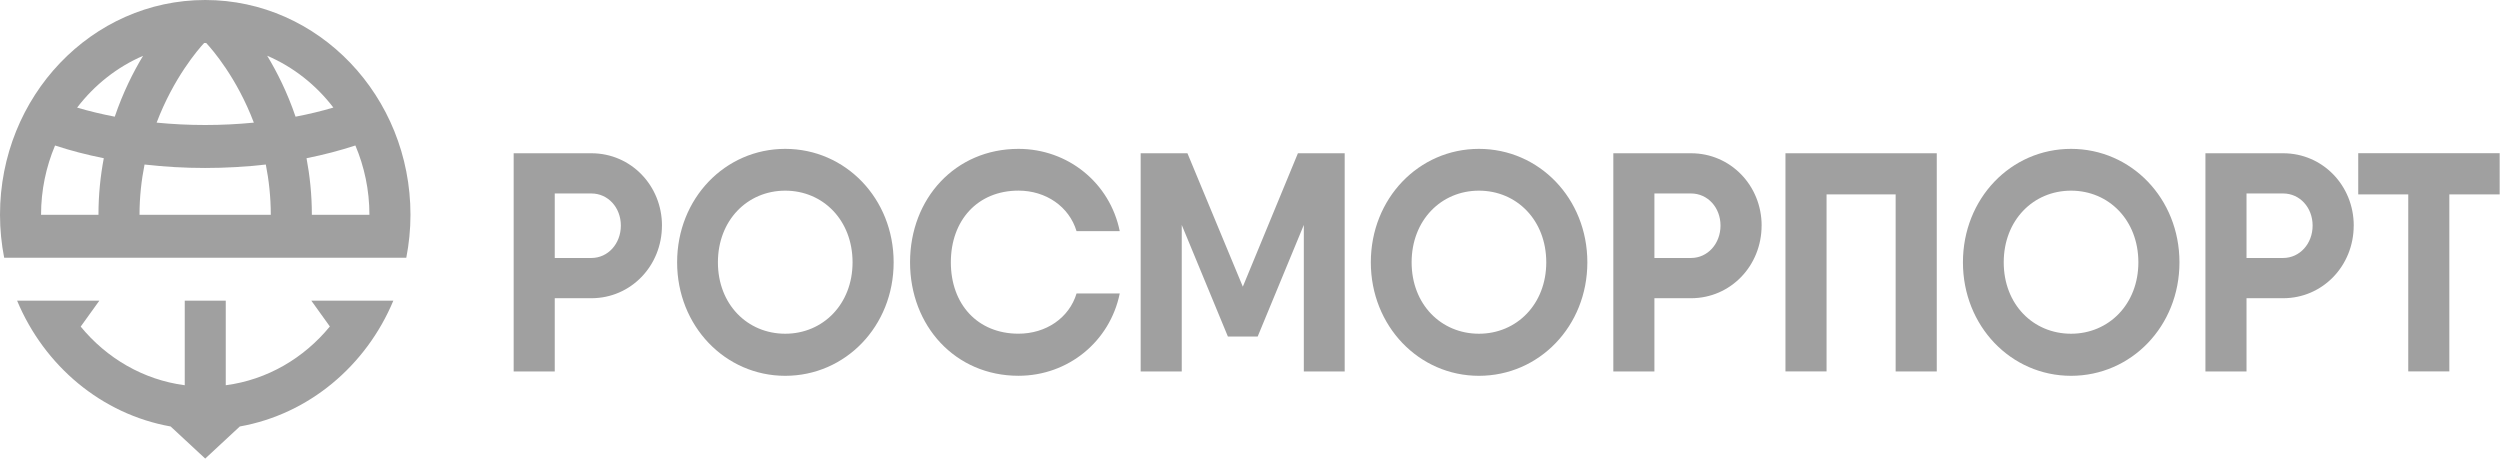<svg width="338" height="62" viewBox="0 0 338 62" fill="none" xmlns="http://www.w3.org/2000/svg">
<g clip-path="url(#clip0_177_8359)">
<path d="M89.495 30.498C89.495 35.933 85.308 40.319 79.953 40.319H75.002V50.22H69.447V20.721H79.958C85.313 20.721 89.499 25.102 89.499 30.498H89.495ZM83.939 30.498C83.939 28.055 82.206 26.157 79.953 26.157H75.002V34.879H79.953C82.206 34.879 83.939 32.941 83.939 30.498Z" fill="#A0A0A0"/>
<path d="M91.547 35.468C91.547 26.831 98.031 20.127 106.164 20.127C114.297 20.127 120.821 26.826 120.821 35.468C120.821 44.111 114.297 50.81 106.164 50.81C98.031 50.81 91.547 44.066 91.547 35.468ZM115.266 35.468C115.266 29.779 111.279 25.777 106.164 25.777C101.048 25.777 97.062 29.784 97.062 35.468C97.062 41.153 101.048 45.12 106.164 45.12C111.279 45.12 115.266 41.113 115.266 35.468Z" fill="#A0A0A0"/>
<path d="M123.039 35.468C123.039 26.831 129.159 20.127 137.696 20.127C144.38 20.127 150.06 24.718 151.389 31.252H145.549C144.54 27.92 141.403 25.772 137.696 25.772C132.181 25.772 128.554 29.779 128.554 35.464C128.554 41.148 132.181 45.115 137.696 45.115C141.403 45.115 144.54 43.007 145.549 39.68H151.389C150.06 46.169 144.42 50.805 137.696 50.805C129.159 50.805 123.039 44.061 123.039 35.464V35.468Z" fill="#A0A0A0"/>
<path d="M181.792 50.22H176.277V30.413L170.038 45.499H166.011L159.772 30.413V50.22H154.217V20.721H160.541L168.03 38.76L175.478 20.721H181.802V50.22H181.792Z" fill="#A0A0A0"/>
<path d="M185.336 35.468C185.336 26.831 191.82 20.127 199.953 20.127C208.086 20.127 214.61 26.826 214.61 35.468C214.61 44.111 208.086 50.81 199.953 50.81C191.82 50.81 185.336 44.066 185.336 35.468ZM209.055 35.468C209.055 29.779 205.068 25.777 199.953 25.777C194.838 25.777 190.851 29.784 190.851 35.468C190.851 41.153 194.838 45.12 199.953 45.12C205.068 45.12 209.055 41.113 209.055 35.468Z" fill="#A0A0A0"/>
<path d="M238.168 30.498C238.168 35.933 233.982 40.319 228.627 40.319H223.676V50.22H218.121V20.721H228.632C233.987 20.721 238.173 25.102 238.173 30.498H238.168ZM232.613 30.498C232.613 28.055 230.88 26.157 228.627 26.157H223.676V34.879H228.627C230.88 34.879 232.613 32.941 232.613 30.498Z" fill="#A0A0A0"/>
<path d="M261.846 50.22H256.291V26.281H246.95V50.215H241.395V20.721H261.851V50.22H261.846Z" fill="#A0A0A0"/>
<path d="M265.389 35.468C265.389 26.831 271.873 20.127 280.006 20.127C288.138 20.127 294.663 26.826 294.663 35.468C294.663 44.111 288.138 50.81 280.006 50.81C271.873 50.81 265.389 44.066 265.389 35.468ZM289.108 35.468C289.108 29.779 285.121 25.777 280.006 25.777C274.89 25.777 270.904 29.784 270.904 35.468C270.904 41.153 274.89 45.12 280.006 45.12C285.121 45.12 289.108 41.113 289.108 35.468Z" fill="#A0A0A0"/>
<path d="M318.221 30.498C318.221 35.933 314.035 40.319 308.679 40.319H303.729V50.22H298.174V20.721H308.684C314.04 20.721 318.226 25.102 318.226 30.498H318.221ZM312.666 30.498C312.666 28.055 310.932 26.157 308.679 26.157H303.729V34.879H308.679C310.932 34.879 312.666 32.941 312.666 30.498Z" fill="#A0A0A0"/>
<path d="M337.955 26.282H331.151V50.215H325.596V26.282H318.832V20.716H337.955V26.282Z" fill="#A0A0A0"/>
<path d="M44.6 44.136C41.093 48.417 36.133 51.349 30.523 52.084V40.654H24.978V52.084C19.373 51.349 14.417 48.427 10.91 44.156L13.428 40.654H2.313C5.995 49.471 13.738 56 23.07 57.659L27.745 62L32.421 57.659C41.753 56 49.496 49.466 53.178 40.654H42.093L44.595 44.136H44.6ZM27.745 0C12.424 0 0 13.004 0 29.039C0 31.027 0.2 32.971 0.564 34.849H54.931C55.296 32.971 55.496 31.032 55.496 29.039C55.496 13.004 43.072 0 27.745 0ZM27.596 5.81H27.875C28.689 6.684 32.012 10.491 34.319 16.58C32.166 16.79 29.963 16.9 27.74 16.9C25.517 16.9 23.324 16.79 21.176 16.58C23.479 10.516 26.781 6.694 27.601 5.81H27.596ZM13.313 29.039H5.55C5.55 25.707 6.234 22.54 7.443 19.672C9.522 20.357 11.73 20.931 14.033 21.391C13.583 23.759 13.313 26.312 13.313 29.039ZM10.426 14.547C12.769 11.49 15.826 9.062 19.343 7.548C18.009 9.751 16.625 12.514 15.516 15.776C13.753 15.436 12.049 15.027 10.426 14.547ZM18.863 29.039C18.863 26.616 19.123 24.348 19.543 22.245C22.215 22.55 24.968 22.71 27.735 22.71C30.503 22.71 33.261 22.55 35.938 22.245C36.353 24.343 36.608 26.611 36.612 29.039H18.863ZM36.128 7.538C39.65 9.047 42.722 11.475 45.07 14.542C43.441 15.027 41.733 15.436 39.959 15.776C38.85 12.509 37.457 9.741 36.123 7.538H36.128ZM42.163 29.039C42.163 26.312 41.888 23.759 41.443 21.391C43.751 20.931 45.964 20.352 48.047 19.668C49.261 22.535 49.946 25.702 49.946 29.039H42.163Z" fill="#A0A0A0"/>
</g>
<defs>
<clipPath id="clip0_177_8359">
<rect width="337.955" height="62" fill="white"/>
</clipPath>
</defs>
</svg>

